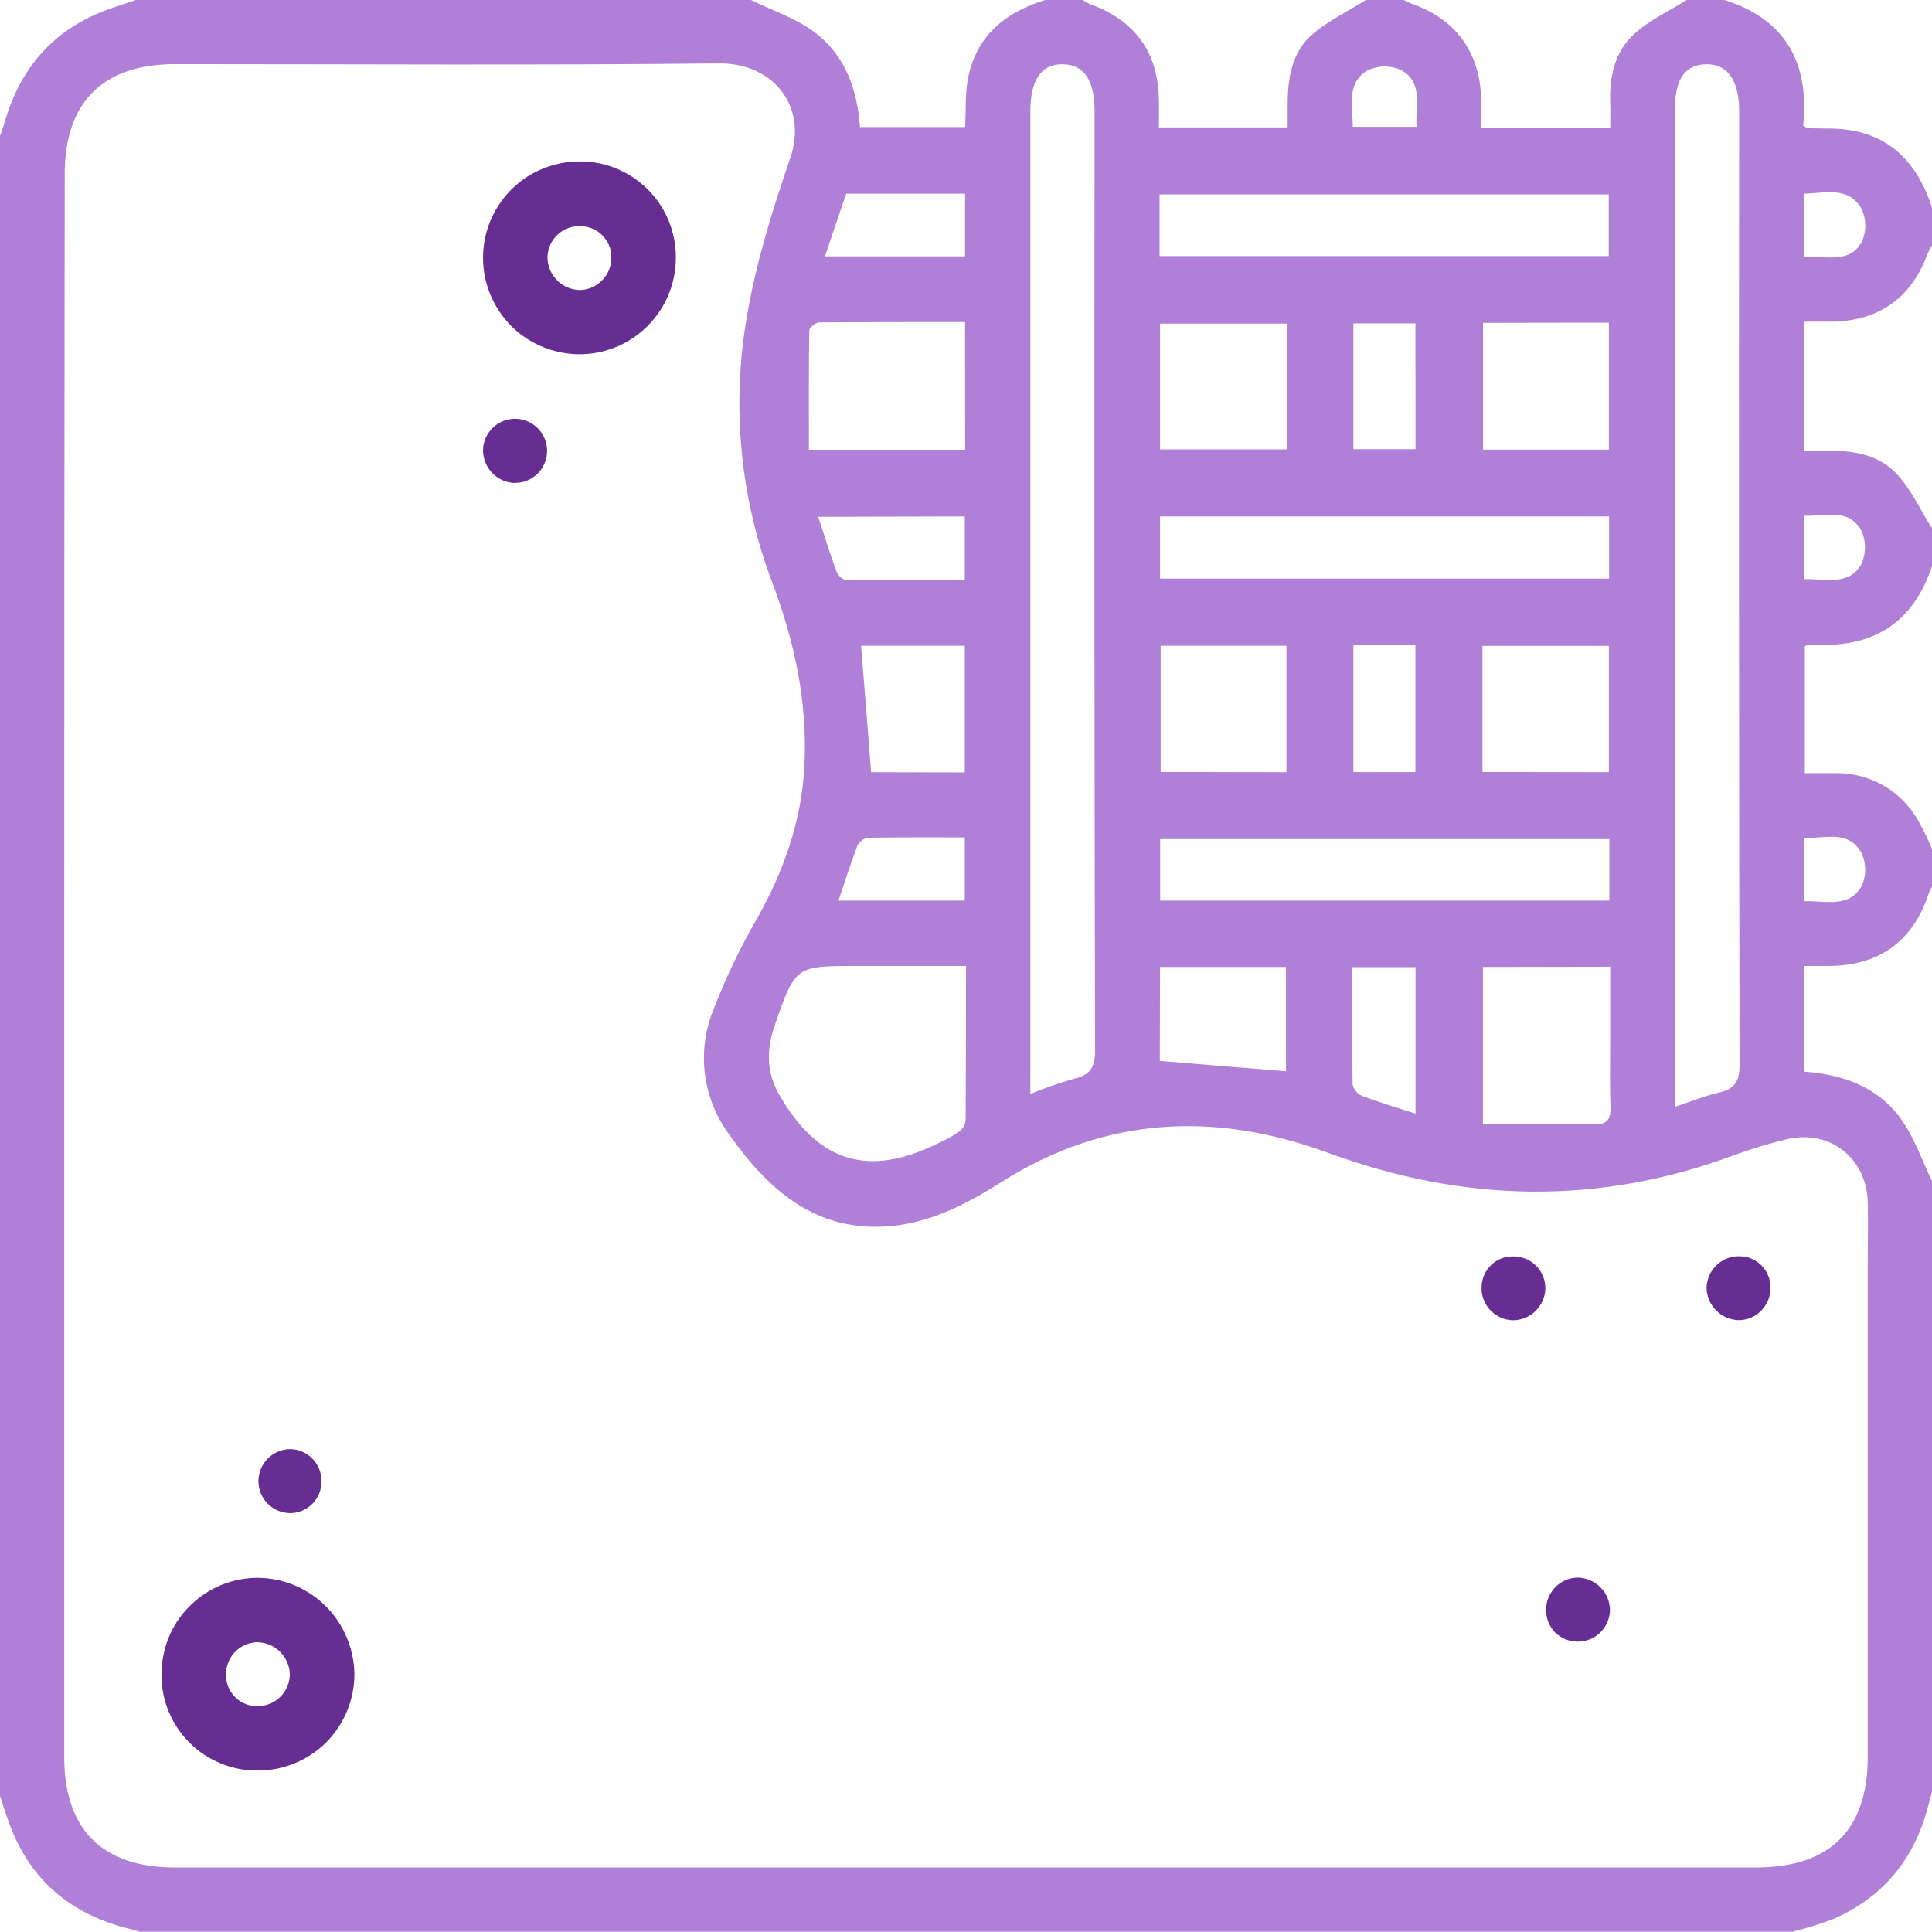 <svg width="16" height="16" viewBox="0 0 16 16" fill="none" xmlns="http://www.w3.org/2000/svg">
<g clip-path="url(#clip0_342_182)">
<path d="M16 7.031V7.344C15.989 7.361 15.98 7.379 15.973 7.398C15.844 7.794 15.565 7.997 15.146 8H14.943V8.875C15.261 8.898 15.547 9 15.737 9.258C15.851 9.412 15.914 9.604 16 9.78V14.842C15.988 14.886 15.975 14.93 15.963 14.975C15.847 15.41 15.584 15.721 15.17 15.898C15.063 15.937 14.954 15.97 14.844 15.998H1.156C1.117 15.987 1.078 15.975 1.038 15.965C0.552 15.837 0.224 15.538 0.062 15.06C0.04 14.998 0.02 14.935 0 14.873V1.125C0.013 1.087 0.028 1.05 0.039 1.011C0.176 0.533 0.476 0.212 0.953 0.058C1.01 0.039 1.067 0.019 1.125 0H6.219C6.394 0.086 6.587 0.149 6.741 0.263C6.997 0.453 7.1 0.738 7.122 1.052H7.993C8 0.915 7.993 0.789 8.013 0.667C8.078 0.304 8.318 0.103 8.656 0H8.969C8.985 0.012 9.001 0.022 9.019 0.031C9.402 0.167 9.595 0.435 9.598 0.841C9.598 0.911 9.598 0.982 9.598 1.055H10.664C10.664 0.983 10.664 0.921 10.664 0.86C10.664 0.651 10.698 0.443 10.852 0.3C10.985 0.177 11.158 0.098 11.311 0H11.625C11.647 0.013 11.67 0.023 11.693 0.032C12.043 0.152 12.245 0.417 12.265 0.786C12.27 0.873 12.265 0.96 12.265 1.056H13.335C13.335 0.985 13.338 0.918 13.335 0.853C13.327 0.636 13.373 0.428 13.533 0.282C13.658 0.167 13.822 0.092 13.968 0H14.281C14.799 0.162 14.985 0.535 14.933 1.042C14.959 1.054 14.968 1.062 14.977 1.062C15.045 1.064 15.112 1.064 15.179 1.065C15.617 1.077 15.87 1.32 16 1.719V2.032C15.987 2.052 15.975 2.074 15.965 2.097C15.834 2.462 15.565 2.656 15.178 2.664C15.102 2.664 15.025 2.664 14.944 2.664V3.733H15.137C15.352 3.73 15.563 3.767 15.71 3.927C15.829 4.056 15.905 4.225 16 4.375V4.688C15.843 5.165 15.506 5.368 15.015 5.338C14.992 5.339 14.969 5.343 14.947 5.35V6.403C15.037 6.403 15.114 6.403 15.191 6.403C15.332 6.399 15.472 6.434 15.594 6.503C15.717 6.573 15.818 6.675 15.887 6.798C15.929 6.873 15.967 6.951 16 7.031ZM0.532 7.99C0.532 10.177 0.532 12.365 0.532 14.552C0.532 15.151 0.848 15.466 1.449 15.466H14.542C15.155 15.466 15.468 15.155 15.468 14.547C15.468 13.178 15.468 11.808 15.468 10.438C15.468 10.277 15.472 10.115 15.468 9.954C15.457 9.588 15.151 9.35 14.796 9.435C14.649 9.47 14.505 9.514 14.363 9.566C13.238 9.985 12.12 9.96 10.992 9.545C10.067 9.205 9.157 9.243 8.297 9.787C8.016 9.965 7.717 10.123 7.377 10.154C6.758 10.21 6.362 9.854 6.037 9.393C5.931 9.249 5.863 9.081 5.839 8.904C5.815 8.727 5.837 8.547 5.901 8.38C6.003 8.114 6.126 7.855 6.269 7.608C6.49 7.216 6.636 6.805 6.661 6.355C6.69 5.826 6.583 5.321 6.397 4.828C6.127 4.118 6.055 3.348 6.189 2.6C6.265 2.163 6.399 1.732 6.544 1.311C6.693 0.878 6.399 0.519 5.953 0.525C4.453 0.541 2.953 0.531 1.453 0.531C0.852 0.531 0.536 0.845 0.536 1.442C0.533 3.626 0.532 5.809 0.532 7.991V7.99ZM13.869 9.167C14.005 9.122 14.119 9.075 14.24 9.047C14.367 9.017 14.406 8.955 14.406 8.821C14.402 6.188 14.4 3.555 14.403 0.921C14.403 0.664 14.305 0.527 14.126 0.532C13.947 0.538 13.87 0.661 13.87 0.921V9.167H13.869ZM8.533 9.059C8.651 9.011 8.771 8.969 8.894 8.934C9.026 8.903 9.069 8.844 9.069 8.701C9.063 6.107 9.062 3.514 9.065 0.92C9.065 0.665 8.979 0.537 8.806 0.532C8.626 0.527 8.533 0.66 8.533 0.922V9.06V9.059ZM8 8H7.092C6.589 8 6.588 8 6.419 8.482C6.348 8.682 6.343 8.876 6.454 9.067C6.776 9.625 7.188 9.753 7.761 9.472C7.823 9.444 7.883 9.412 7.939 9.375C7.955 9.364 7.968 9.35 7.978 9.334C7.988 9.317 7.994 9.299 7.997 9.28C8 8.86 8 8.44 8 8ZM13.328 6.949H9.608V7.458H13.328V6.949ZM9.603 2.121H13.323V1.61H9.603V2.121ZM13.326 4.277H9.607V4.792H13.326V4.277ZM7.992 2.667C7.581 2.667 7.182 2.667 6.784 2.67C6.755 2.67 6.703 2.713 6.702 2.737C6.697 3.067 6.699 3.396 6.699 3.725H7.993L7.992 2.667ZM12.281 8.008V9.311H13.212C13.302 9.311 13.341 9.274 13.337 9.178C13.331 8.981 13.335 8.783 13.335 8.585V8.006L12.281 8.008ZM10.654 6.395V5.348H9.612V6.393L10.654 6.395ZM10.657 2.68H9.607V3.722H10.657V2.68ZM13.324 6.395V5.349H12.277V6.393L13.324 6.395ZM12.282 2.674V3.724H13.324V2.672L12.282 2.674ZM7.99 6.397V5.348H7.131C7.16 5.705 7.188 6.049 7.214 6.395L7.99 6.397ZM9.605 8.786L10.65 8.872V8.008H9.607L9.605 8.786ZM6.776 4.28C6.829 4.441 6.875 4.589 6.928 4.734C6.938 4.762 6.974 4.799 6.998 4.8C7.329 4.804 7.659 4.803 7.99 4.803V4.277L6.776 4.28ZM11.723 9.225V8.01H11.199C11.199 8.34 11.196 8.661 11.202 8.982C11.207 9.003 11.216 9.022 11.23 9.038C11.243 9.054 11.26 9.067 11.28 9.076C11.42 9.129 11.563 9.171 11.725 9.223L11.723 9.225ZM7.992 1.604H7.008C6.95 1.773 6.893 1.942 6.832 2.123H7.992V1.604ZM11.722 2.678H11.208V3.72H11.723L11.722 2.678ZM11.722 6.394V5.344H11.208V6.394H11.722ZM6.944 7.458H7.99V6.935C7.716 6.935 7.452 6.933 7.188 6.938C7.17 6.941 7.152 6.949 7.137 6.96C7.122 6.971 7.11 6.985 7.101 7.002C7.045 7.151 6.997 7.303 6.944 7.458ZM14.942 7.463C15.127 7.46 15.325 7.524 15.424 7.324C15.441 7.281 15.449 7.234 15.447 7.187C15.444 7.14 15.432 7.094 15.41 7.053C15.301 6.872 15.113 6.946 14.942 6.939V7.463ZM14.942 2.13C15.125 2.115 15.326 2.193 15.425 1.989C15.442 1.945 15.45 1.898 15.447 1.852C15.445 1.805 15.432 1.759 15.41 1.718C15.301 1.542 15.115 1.6 14.942 1.604V2.13ZM11.203 1.05H11.731C11.721 0.872 11.79 0.678 11.599 0.578C11.556 0.559 11.509 0.55 11.463 0.55C11.416 0.551 11.37 0.562 11.327 0.582C11.145 0.688 11.205 0.877 11.203 1.052V1.05ZM14.942 4.796C15.124 4.793 15.317 4.854 15.417 4.668C15.436 4.623 15.446 4.574 15.445 4.526C15.444 4.477 15.432 4.428 15.41 4.385C15.302 4.206 15.113 4.277 14.942 4.271V4.796Z" fill="#B07FD8"/>
<path d="M4.794 1.337C4.898 1.335 5.002 1.354 5.098 1.393C5.195 1.432 5.283 1.489 5.358 1.562C5.432 1.634 5.492 1.721 5.533 1.817C5.574 1.913 5.596 2.016 5.597 2.12C5.6 2.278 5.556 2.434 5.47 2.567C5.384 2.7 5.261 2.805 5.116 2.868C4.97 2.931 4.81 2.949 4.654 2.92C4.498 2.891 4.354 2.817 4.241 2.707C4.128 2.596 4.05 2.454 4.017 2.299C3.985 2.144 3.999 1.983 4.058 1.836C4.118 1.689 4.219 1.563 4.35 1.474C4.481 1.386 4.636 1.338 4.794 1.337ZM5.063 2.128C5.063 2.093 5.056 2.059 5.042 2.027C5.027 1.994 5.007 1.966 4.981 1.942C4.956 1.918 4.925 1.899 4.892 1.888C4.859 1.876 4.824 1.871 4.789 1.873C4.721 1.875 4.656 1.903 4.609 1.952C4.561 2.001 4.534 2.066 4.534 2.134C4.535 2.205 4.564 2.272 4.614 2.322C4.664 2.372 4.732 2.401 4.803 2.402C4.838 2.401 4.873 2.393 4.905 2.379C4.937 2.364 4.966 2.343 4.99 2.318C5.015 2.292 5.034 2.262 5.046 2.229C5.059 2.196 5.064 2.16 5.063 2.125V2.128Z" fill="#662E93"/>
<path d="M2.129 14.663C2.025 14.663 1.922 14.643 1.826 14.603C1.73 14.564 1.642 14.505 1.569 14.432C1.495 14.358 1.437 14.271 1.397 14.175C1.357 14.078 1.337 13.975 1.337 13.871C1.337 13.766 1.357 13.661 1.396 13.563C1.436 13.465 1.495 13.376 1.57 13.302C1.644 13.227 1.733 13.167 1.83 13.127C1.928 13.087 2.033 13.066 2.138 13.067C2.349 13.069 2.55 13.154 2.699 13.303C2.847 13.452 2.932 13.653 2.935 13.864C2.935 13.969 2.914 14.074 2.874 14.171C2.833 14.269 2.774 14.357 2.699 14.432C2.624 14.506 2.535 14.565 2.437 14.604C2.339 14.644 2.235 14.664 2.129 14.663ZM2.4 13.861C2.397 13.79 2.366 13.724 2.315 13.675C2.264 13.627 2.196 13.6 2.125 13.6C2.09 13.602 2.056 13.61 2.024 13.625C1.992 13.64 1.964 13.661 1.94 13.687C1.917 13.713 1.899 13.743 1.887 13.777C1.875 13.809 1.87 13.845 1.872 13.88C1.873 13.913 1.88 13.947 1.894 13.977C1.908 14.008 1.927 14.036 1.952 14.059C1.976 14.083 2.005 14.101 2.037 14.113C2.068 14.125 2.102 14.131 2.136 14.13C2.171 14.129 2.206 14.122 2.238 14.109C2.27 14.095 2.299 14.075 2.324 14.05C2.348 14.025 2.368 13.996 2.381 13.963C2.394 13.931 2.401 13.896 2.4 13.861Z" fill="#662E93"/>
<path d="M14.4 10.933C14.33 10.932 14.262 10.903 14.212 10.852C14.162 10.802 14.134 10.735 14.133 10.664C14.135 10.593 14.165 10.526 14.216 10.477C14.267 10.428 14.336 10.402 14.407 10.404C14.44 10.404 14.474 10.41 14.505 10.424C14.536 10.437 14.564 10.456 14.588 10.48C14.612 10.504 14.63 10.532 14.643 10.563C14.656 10.595 14.662 10.628 14.662 10.662C14.663 10.697 14.657 10.732 14.644 10.765C14.631 10.797 14.612 10.827 14.588 10.852C14.563 10.878 14.534 10.898 14.502 10.912C14.47 10.925 14.435 10.933 14.4 10.933Z" fill="#662E93"/>
<path d="M2.662 12.264C2.663 12.299 2.657 12.334 2.644 12.367C2.631 12.399 2.611 12.429 2.587 12.454C2.562 12.479 2.533 12.498 2.5 12.512C2.468 12.525 2.433 12.532 2.398 12.531C2.329 12.529 2.264 12.501 2.216 12.452C2.168 12.403 2.141 12.337 2.14 12.268C2.14 12.2 2.166 12.133 2.213 12.084C2.26 12.034 2.325 12.004 2.393 12.001C2.428 12 2.463 12.006 2.496 12.019C2.529 12.032 2.558 12.051 2.583 12.076C2.608 12.1 2.628 12.13 2.642 12.162C2.655 12.194 2.662 12.229 2.662 12.264Z" fill="#662E93"/>
<path d="M13.333 13.333C13.333 13.368 13.325 13.403 13.311 13.435C13.297 13.467 13.277 13.496 13.252 13.521C13.226 13.545 13.197 13.564 13.164 13.577C13.131 13.59 13.096 13.596 13.061 13.595C13.027 13.595 12.994 13.588 12.963 13.575C12.931 13.562 12.903 13.543 12.879 13.52C12.855 13.496 12.837 13.467 12.824 13.436C12.811 13.405 12.804 13.371 12.805 13.337C12.803 13.302 12.809 13.268 12.822 13.235C12.835 13.202 12.854 13.172 12.878 13.147C12.902 13.121 12.931 13.101 12.963 13.087C12.995 13.073 13.03 13.066 13.065 13.065C13.136 13.066 13.204 13.095 13.254 13.145C13.304 13.195 13.332 13.262 13.333 13.333Z" fill="#662E93"/>
<path d="M4.266 4C4.195 3.999 4.128 3.97 4.078 3.919C4.028 3.868 4 3.8 4 3.729C4.001 3.677 4.017 3.626 4.047 3.583C4.077 3.54 4.118 3.507 4.167 3.487C4.216 3.468 4.269 3.463 4.32 3.474C4.371 3.485 4.418 3.51 4.455 3.548C4.491 3.585 4.516 3.632 4.526 3.684C4.536 3.735 4.53 3.788 4.51 3.836C4.49 3.885 4.456 3.926 4.412 3.955C4.369 3.984 4.318 3.999 4.265 3.999L4.266 4Z" fill="#662E93"/>
<path d="M12.798 10.672C12.796 10.743 12.766 10.81 12.715 10.859C12.664 10.908 12.595 10.935 12.524 10.934C12.489 10.932 12.455 10.924 12.423 10.909C12.391 10.894 12.362 10.873 12.339 10.847C12.315 10.821 12.297 10.791 12.285 10.758C12.273 10.725 12.268 10.69 12.27 10.655C12.272 10.587 12.301 10.522 12.35 10.475C12.4 10.428 12.466 10.403 12.534 10.405C12.569 10.405 12.603 10.412 12.636 10.425C12.668 10.438 12.697 10.458 12.722 10.483C12.746 10.508 12.766 10.538 12.779 10.57C12.792 10.602 12.798 10.637 12.798 10.672Z" fill="#662E93"/>
</g>
<defs>
<clipPath id="clip0_342_182">
<rect width="16" height="16" fill="white"/>
</clipPath>
</defs>
</svg>
